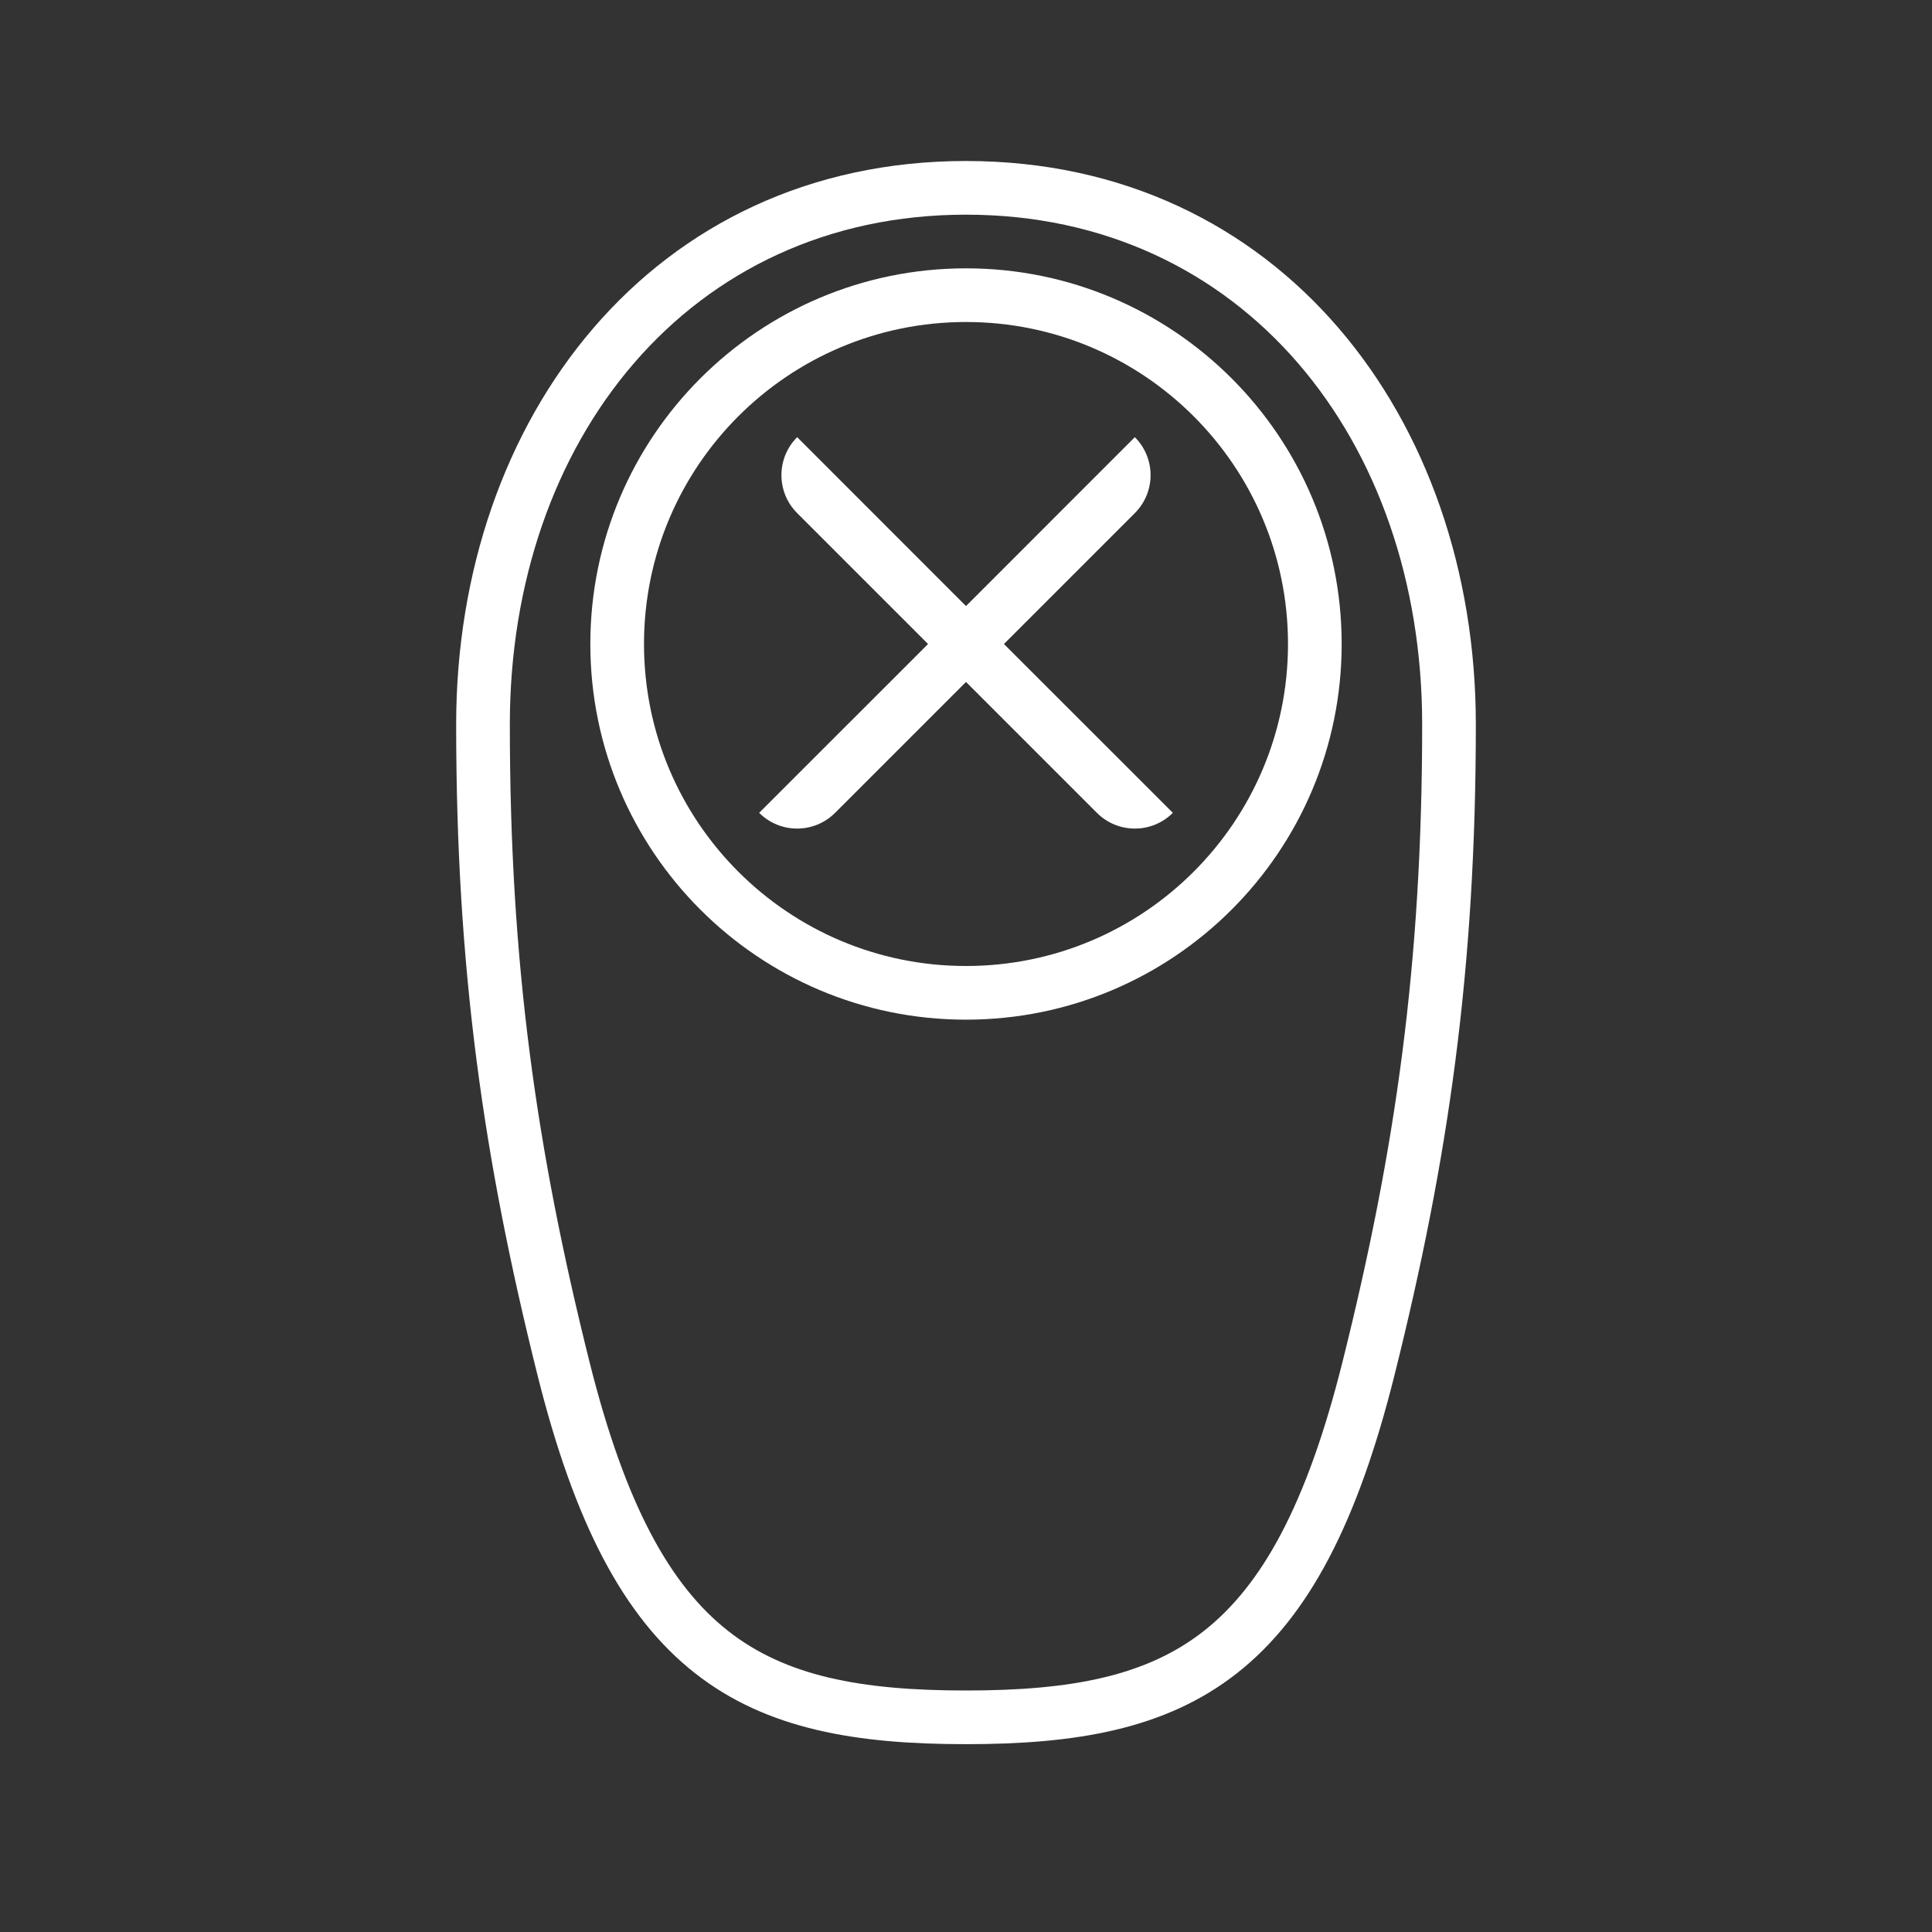 <svg width="36" height="36" viewBox="0 0 36 36" fill="none" xmlns="http://www.w3.org/2000/svg">
<rect x="0" y="0" width="36" height="36" fill="#333333" stroke="none"/>
<path d="M18 11.293L21.146 8.146C21.537 8.537 21.537 9.17 21.146 9.561L18.707 12L21.854 15.146C21.463 15.537 20.83 15.537 20.439 15.146L18 12.707L15.561 15.146C15.17 15.537 14.537 15.537 14.146 15.146L17.293 12L14.854 9.561C14.463 9.17 14.463 8.537 14.854 8.146L18 11.293Z" fill="white"/>
<path fill-rule="evenodd" clip-rule="evenodd" d="M25 12C25 15.866 21.866 19 18 19C14.134 19 11 15.866 11 12C11 8.134 14.134 5 18 5C21.866 5 25 8.134 25 12ZM24 12C24 15.314 21.314 18 18 18C14.686 18 12 15.314 12 12C12 8.686 14.686 6 18 6C21.314 6 24 8.686 24 12Z" fill="white"/>
<path fill-rule="evenodd" clip-rule="evenodd" d="M18 3C12.157 3 8.5 7.796 8.5 13.5C8.5 18.045 9.006 21.585 10.015 25.621C10.702 28.37 11.613 30.127 12.95 31.177C14.291 32.231 15.969 32.5 18 32.5C20.031 32.5 21.709 32.231 23.05 31.177C24.387 30.127 25.298 28.37 25.985 25.621C26.994 21.585 27.5 18.045 27.5 13.5C27.5 7.796 23.843 3 18 3ZM9.5 13.5C9.5 8.204 12.843 4 18 4C23.157 4 26.5 8.204 26.5 13.5C26.5 17.955 26.006 21.415 25.015 25.379C24.346 28.053 23.507 29.546 22.433 30.39C21.363 31.231 19.969 31.5 18 31.5C16.031 31.5 14.637 31.231 13.567 30.39C12.493 29.546 11.654 28.053 10.985 25.379C9.994 21.415 9.5 17.955 9.5 13.5Z" fill="white"/>
</svg>
